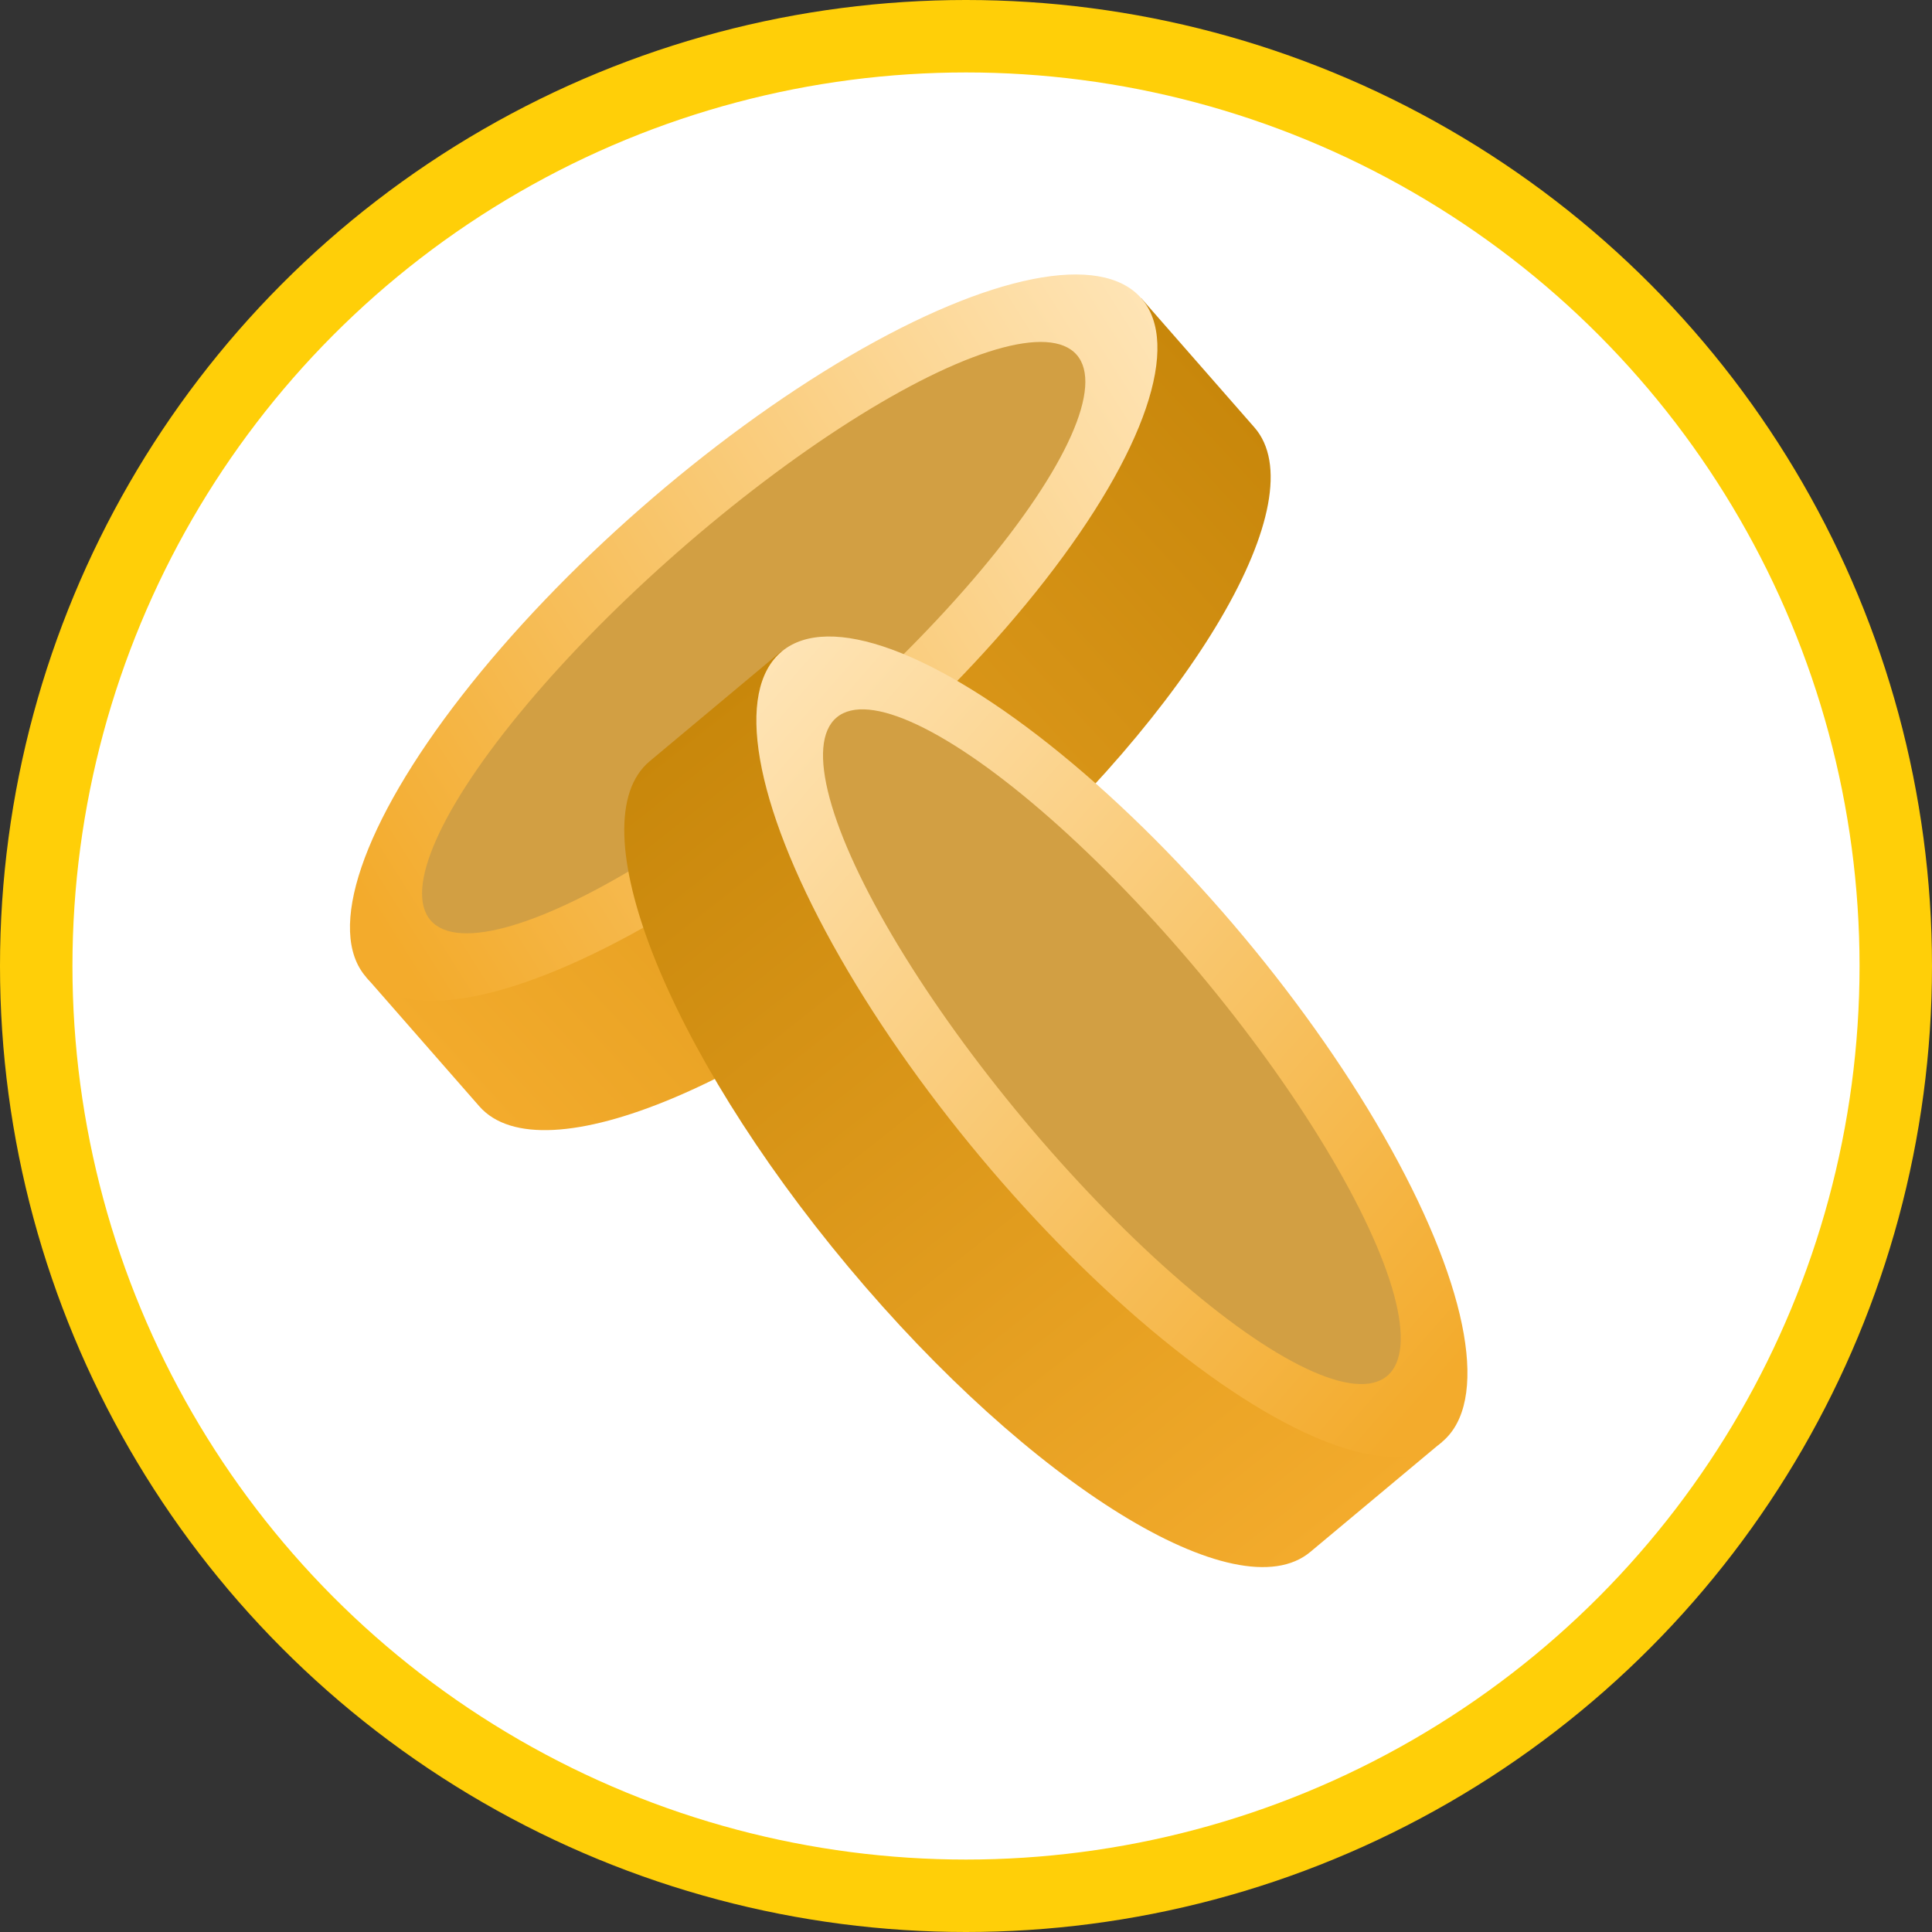 <svg width="80" height="80" viewBox="0 0 80 80" fill="none" xmlns="http://www.w3.org/2000/svg">
<rect x="0" y="0" width="80" height="80" fill="#333333" stroke="none"/>
<circle cx="40" cy="40" r="38.5" fill="white" stroke="#FFCF08" stroke-width="3"/>
<path fill-rule="evenodd" clip-rule="evenodd" d="M40.58 37.103C49.443 29.34 54.529 20.652 51.942 17.698L47.257 12.349L31.209 26.404L15.162 40.46L19.847 45.809C22.435 48.764 31.717 44.865 40.58 37.103Z" fill="url(#paint0_linear_1_1623)"/>
<ellipse cx="31.209" cy="26.405" rx="21.333" ry="7.111" transform="rotate(-41.215 31.209 26.405)" fill="url(#paint1_linear_1_1623)"/>
<ellipse cx="31.209" cy="26.403" rx="17.777" ry="4.741" transform="rotate(-41.215 31.209 26.403)" fill="#D29F43"/>
<path fill-rule="evenodd" clip-rule="evenodd" d="M35.122 52.451C27.568 43.409 23.888 34.039 26.902 31.521L32.359 26.962L46.036 43.333L59.713 59.704L54.256 64.263C51.242 66.781 42.676 61.493 35.122 52.451Z" fill="url(#paint2_linear_1_1623)"/>
<ellipse cx="21.333" cy="7.111" rx="21.333" ry="7.111" transform="matrix(-0.641 -0.767 -0.767 0.641 65.17 55.146)" fill="url(#paint3_linear_1_1623)"/>
<ellipse cx="17.777" cy="4.741" rx="17.777" ry="4.741" transform="matrix(-0.641 -0.767 -0.767 0.641 61.072 53.938)" fill="#D29F43"/>
<defs>
<linearGradient id="paint0_linear_1_1623" x1="16.333" y1="41.797" x2="47.647" y2="12.794" gradientUnits="userSpaceOnUse">
<stop stop-color="#F3AB2C"/>
<stop offset="1" stop-color="#C8870B"/>
</linearGradient>
<linearGradient id="paint1_linear_1_1623" x1="12.247" y1="21.664" x2="53.727" y2="28.183" gradientUnits="userSpaceOnUse">
<stop stop-color="#F3AB2C"/>
<stop offset="1" stop-color="#FFE6BA"/>
</linearGradient>
<linearGradient id="paint2_linear_1_1623" x1="58.349" y1="60.844" x2="31.904" y2="27.342" gradientUnits="userSpaceOnUse">
<stop stop-color="#F3AB2C"/>
<stop offset="1" stop-color="#C8870B"/>
</linearGradient>
<linearGradient id="paint3_linear_1_1623" x1="2.37" y1="2.37" x2="43.85" y2="8.889" gradientUnits="userSpaceOnUse">
<stop stop-color="#F3AB2C"/>
<stop offset="1" stop-color="#FFE6BA"/>
</linearGradient>
</defs>
</svg>

